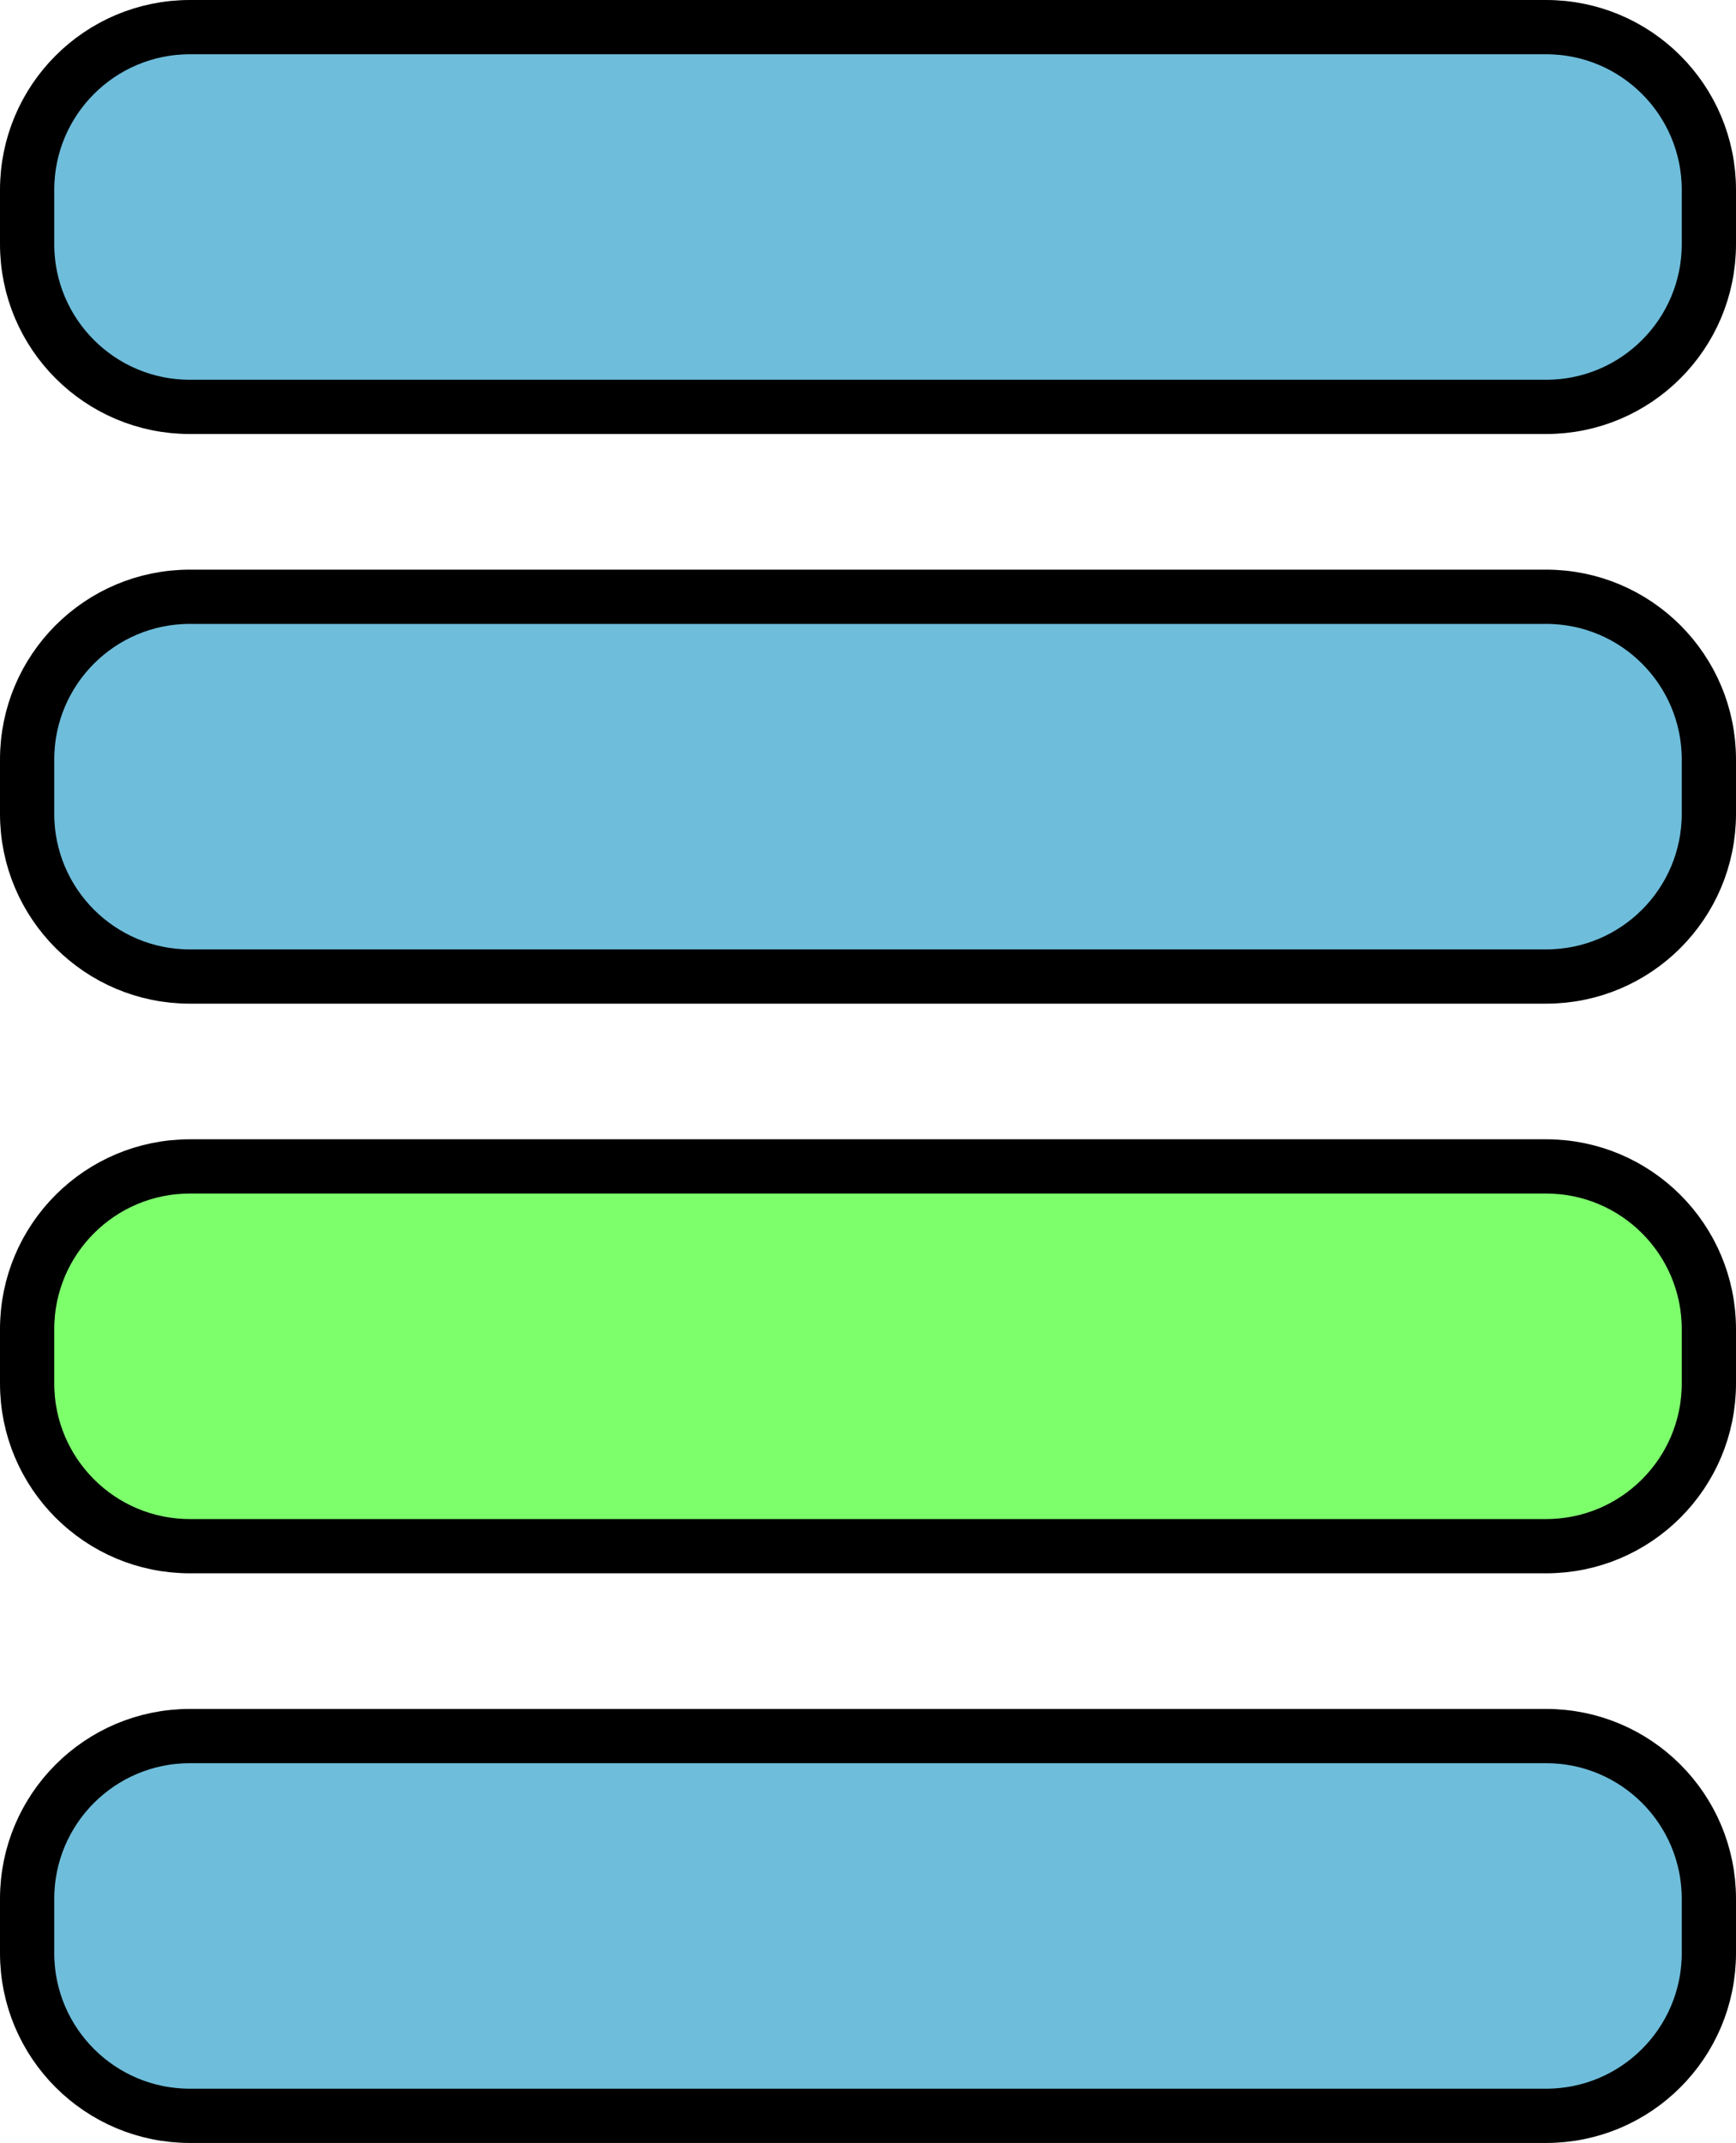 <svg width="64" height="79" viewBox="0 0 64 79" fill="none" xmlns="http://www.w3.org/2000/svg">
<path d="M1 7C1 3.686 3.686 1 7 1H57C60.314 1 63 3.686 63 7V9C63 12.314 60.314 15 57 15H7C3.686 15 1 12.314 1 9V7Z" fill="#6EBDDB" stroke="black" stroke-width="2"/>
<path d="M1 28C1 24.686 3.686 22 7 22H57C60.314 22 63 24.686 63 28V30C63 33.314 60.314 36 57 36H7C3.686 36 1 33.314 1 30V28Z" fill="#6EBDDB" stroke="black" stroke-width="2"/>
<path d="M1 49C1 45.686 3.686 43 7 43H57C60.314 43 63 45.686 63 49V51C63 54.314 60.314 57 57 57H7C3.686 57 1 54.314 1 51V49Z" fill="#7DFF6C" stroke="black" stroke-width="2"/>
<path d="M1 70C1 66.686 3.686 64 7 64H57C60.314 64 63 66.686 63 70V72C63 75.314 60.314 78 57 78H7C3.686 78 1 75.314 1 72V70Z" fill="#6EBDDB" stroke="black" stroke-width="2"/>
</svg>
